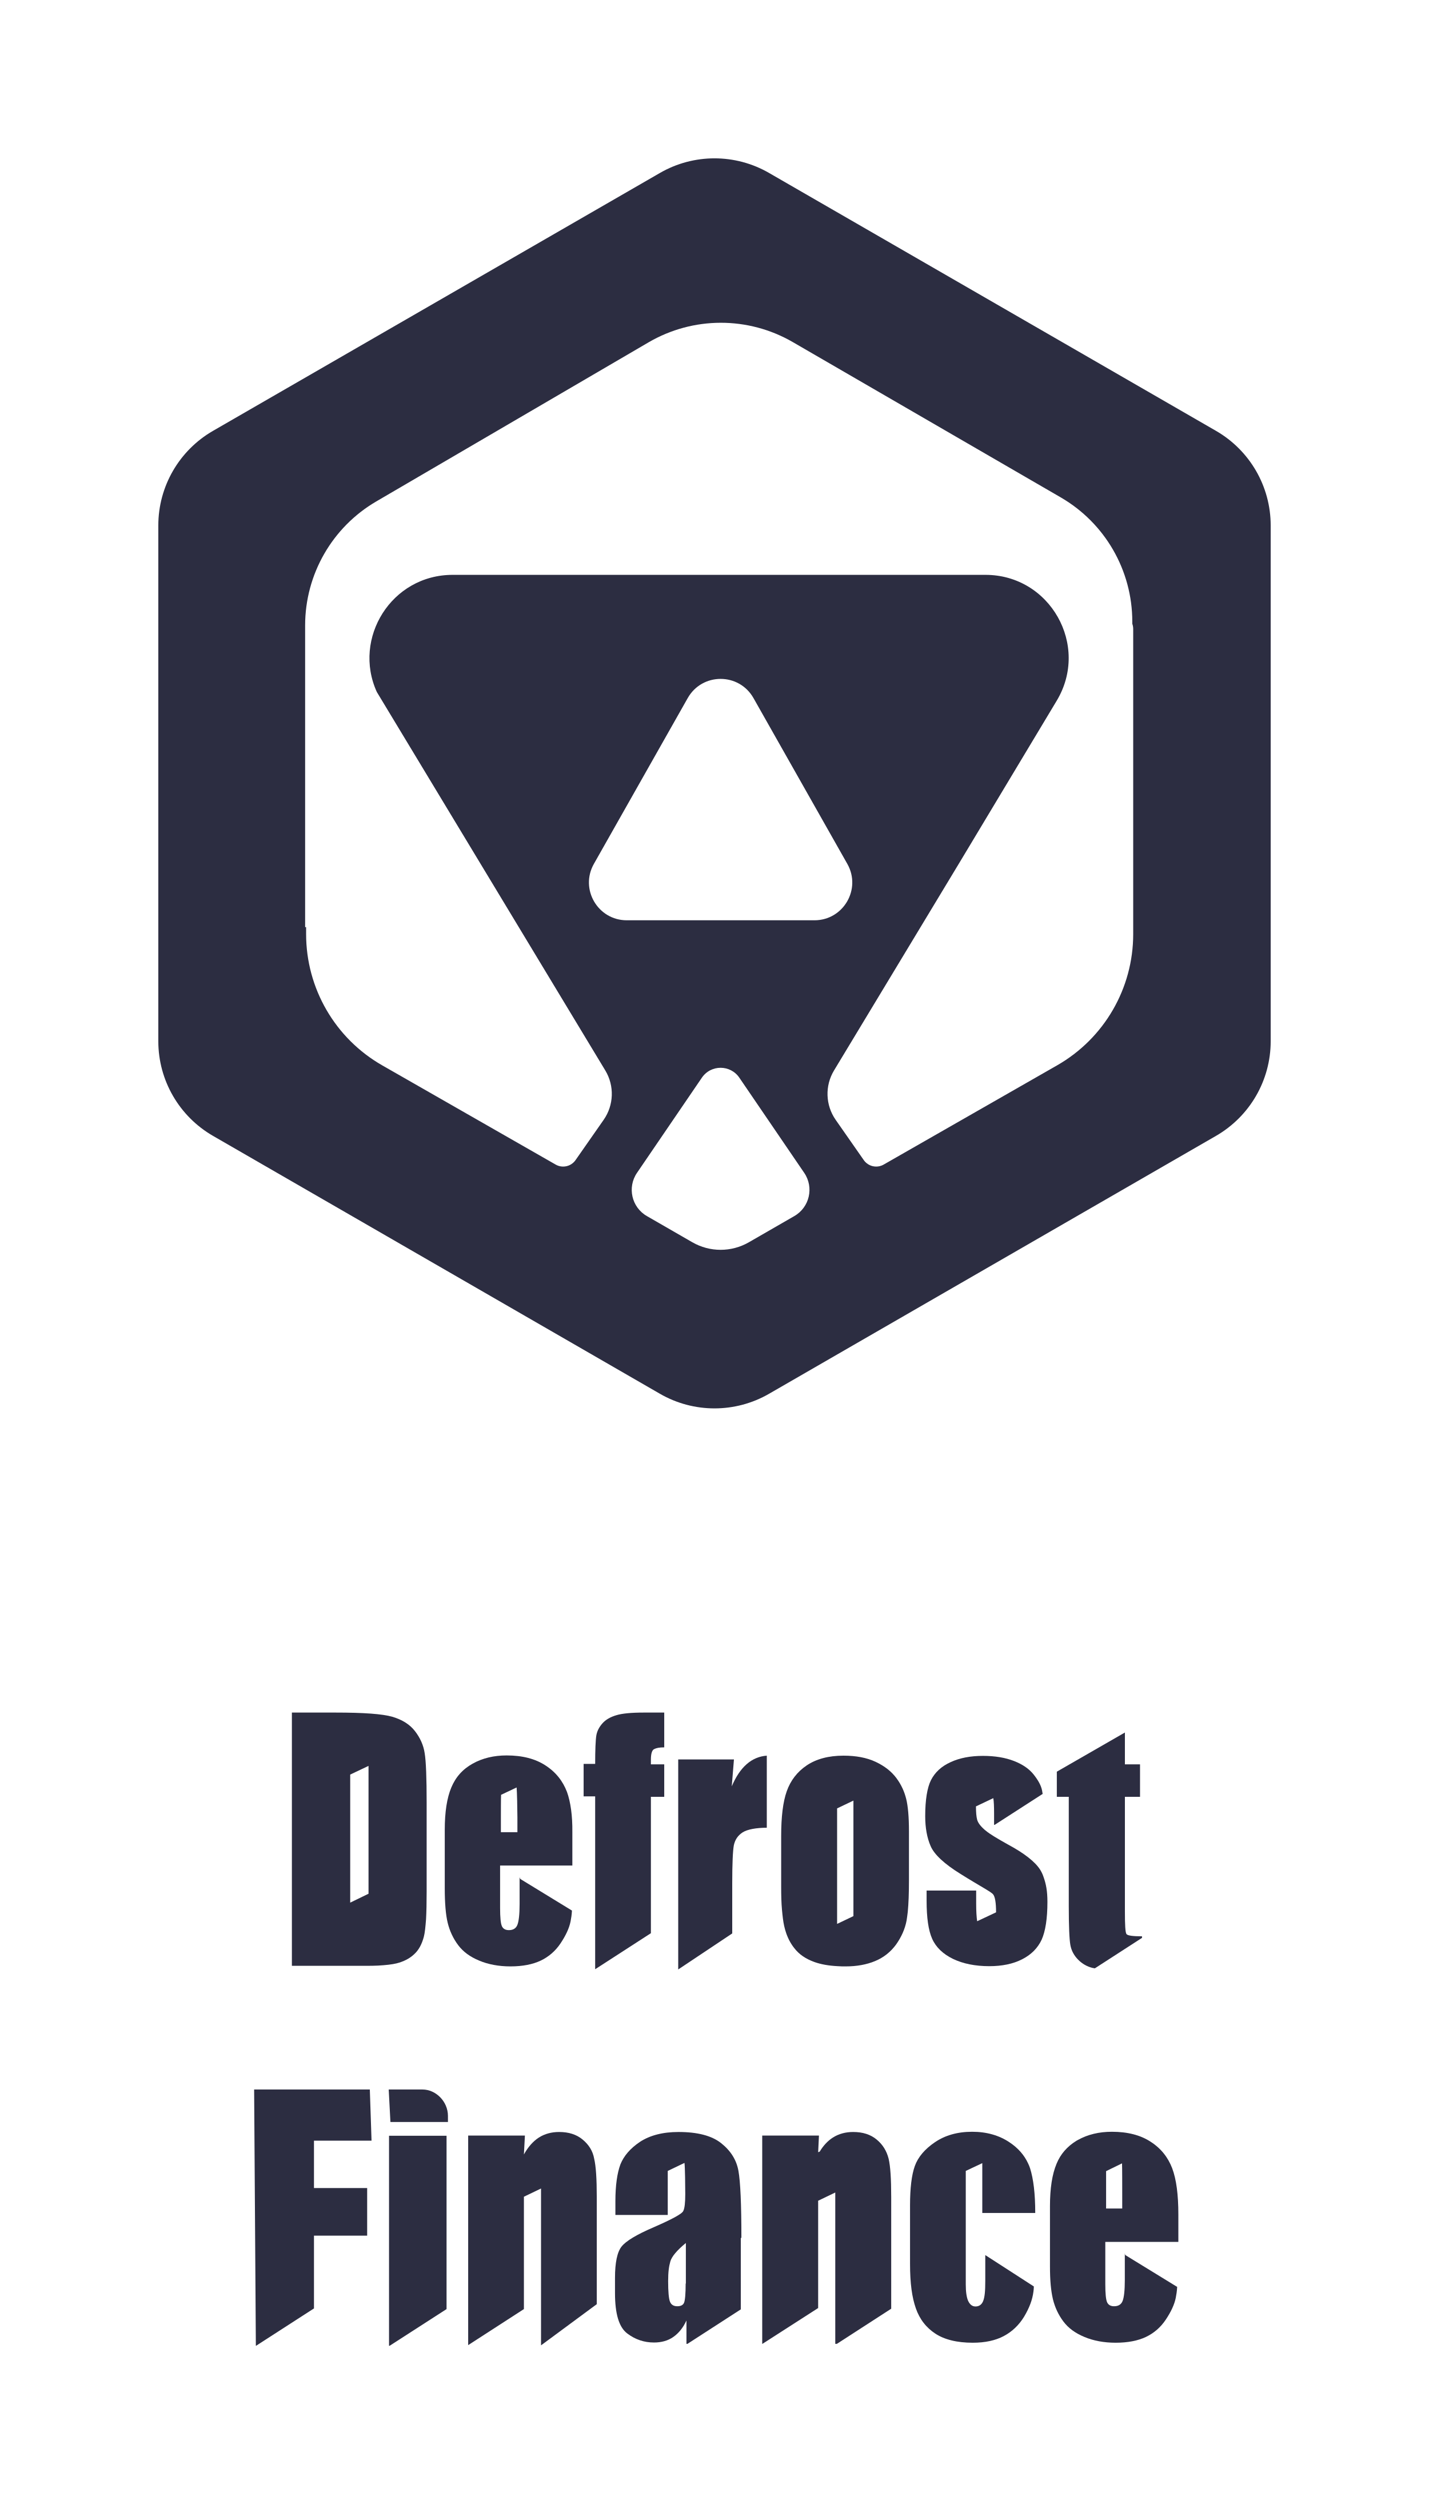 <svg width="343" height="600" viewBox="0 0 343 600" fill="none" xmlns="http://www.w3.org/2000/svg">
<path fill-rule="evenodd" clip-rule="evenodd" d="M38 249.902V126.098C38 116.731 43.006 108.098 51.105 103.414L158.396 41.513C166.494 36.829 176.506 36.829 184.604 41.513L291.896 103.414C299.994 108.098 305 116.731 305 126.098V249.902C305 259.269 299.994 267.902 291.896 272.586L184.604 334.488C176.506 339.171 166.494 339.171 158.396 334.488L51.105 272.586C43.006 267.902 38 259.269 38 249.902ZM190.309 82.106L254.607 119.369C265.238 125.53 271.783 136.888 271.783 149.176V149.702C271.923 150.088 272 150.517 272 150.982V224.192C272 237.2 265.034 249.211 253.743 255.67L212.105 279.487C210.476 280.419 208.406 279.954 207.331 278.415L200.584 268.75C198.122 265.224 197.968 260.58 200.191 256.899L230.426 206.82L253.637 168.173C261.621 154.88 252.046 137.959 236.539 137.959H108.651C93.947 137.959 84.588 153.167 90.443 166.062L145.286 256.899C147.508 260.58 147.354 265.224 144.893 268.75L138.145 278.415C137.071 279.954 135 280.419 133.371 279.487L91.734 255.67C80.443 249.211 73.476 237.2 73.476 224.192V222.5H73.24V150.087C73.24 137.843 79.74 126.518 90.312 120.341L155.656 82.166C166.356 75.915 179.588 75.892 190.309 82.106ZM166.177 298.13L155.267 291.845C151.609 289.737 150.517 284.962 152.896 281.474L168.471 258.634C170.63 255.467 175.3 255.467 177.459 258.634L193.035 281.474C195.413 284.962 194.321 289.737 190.663 291.845L179.753 298.13C175.552 300.55 170.379 300.55 166.177 298.13ZM180.855 167.529L203.382 207.327C206.803 213.371 202.437 220.859 195.493 220.859H150.438C143.493 220.859 139.127 213.371 142.548 207.327L165.075 167.529C168.547 161.395 177.383 161.395 180.855 167.529Z" fill="#2C2D41"/>
<path d="M107.52 509.255H93.713L93.301 501.46H101.423C104.576 501.46 107.52 504.29 107.52 507.813V509.255Z" fill="#2C2D41"/>
<path d="M93.378 512.565H107.186V554.157L93.521 562.966H93.378V512.565Z" fill="#2C2D41"/>
<path d="M61.412 562.966H61.46L75.363 553.997V536.536H88.129V525.111H75.363V513.739H89.18L88.769 501.46H61L61.412 562.966Z" fill="#2C2D41"/>
<path d="M134.21 511.657C136.503 511.657 138.366 512.244 139.847 513.472C141.328 514.7 142.284 516.195 142.618 518.064C143.048 519.879 143.24 522.922 143.24 527.247V552.98L129.862 562.859V525.218L125.753 527.193V554.157L112.375 562.806V512.511H125.992L125.753 517.049C126.756 515.234 127.951 513.899 129.336 512.992C130.77 512.084 132.394 511.657 134.21 511.657Z" fill="#2C2D41"/>
<path fill-rule="evenodd" clip-rule="evenodd" d="M177.955 537.07C177.955 528.955 177.717 523.563 177.239 520.947C176.761 518.331 175.375 516.142 173.082 514.327C170.789 512.511 167.349 511.657 162.858 511.657C159.083 511.657 156.026 512.458 153.637 514.006C151.248 515.608 149.719 517.423 148.907 519.452C148.142 521.534 147.712 524.47 147.712 528.261V531.571H160.278V521L164.291 519.078C164.434 519.986 164.482 524.951 164.482 526.552C164.482 528.581 164.339 529.969 164.004 530.61C163.718 531.304 161.329 532.585 156.933 534.507C152.825 536.269 150.245 537.817 149.194 539.152C148.142 540.487 147.617 542.996 147.617 546.68V550.327C147.617 555.292 148.572 558.496 150.531 559.99C152.49 561.485 154.64 562.179 156.981 562.179C158.749 562.179 160.326 561.752 161.616 560.845C162.906 559.937 163.957 558.656 164.769 556.894V562.503H165.008L177.812 554.227V537.07H177.955ZM164.578 548.031C164.578 550.487 164.434 552.036 164.196 552.623C163.957 553.21 163.383 553.477 162.571 553.477C161.663 553.477 161.09 553.103 160.803 552.356C160.517 551.608 160.373 549.953 160.373 547.444C160.373 545.202 160.565 543.904 160.899 542.729C161.233 541.555 162.476 540.06 164.626 538.298V548.031H164.578Z" fill="#2C2D41"/>
<path d="M204.788 511.657C207.082 511.657 208.945 512.244 210.426 513.472C211.907 514.7 212.815 516.195 213.293 518.064C213.723 519.879 213.914 522.922 213.914 527.247V554.067L200.871 562.503H200.488V526.179L196.38 528.154V553.907L183.002 562.503H182.954V512.511H196.571L196.38 516.515C196.451 516.489 196.511 516.462 196.571 516.435C196.63 516.409 196.69 516.382 196.762 516.355C197.622 514.914 198.673 513.793 199.915 512.992C201.348 512.084 202.973 511.657 204.788 511.657Z" fill="#2C2D41"/>
<path d="M248.486 531.091C248.486 526.446 248.056 522.922 247.244 520.359C247.101 519.932 246.957 519.559 246.766 519.185C245.858 517.21 244.377 515.501 242.275 514.113C239.791 512.458 236.829 511.604 233.341 511.604C229.805 511.604 226.843 512.458 224.406 514.113C221.97 515.768 220.345 517.69 219.581 519.826C218.817 521.961 218.434 525.111 218.434 529.275V543.263C218.434 548.068 218.912 551.342 219.82 553.958C220.728 556.574 222.304 558.602 224.502 560.044C226.7 561.485 229.71 562.233 233.484 562.233C236.446 562.233 238.931 561.699 240.937 560.631C242.944 559.563 244.568 558.015 245.811 555.986C247.053 553.904 247.817 551.929 248.056 549.953C248.104 549.58 248.152 549.153 248.152 548.726L236.494 541.198V547.374C236.494 549.937 236.351 551.235 236.016 552.142C235.682 553.05 235.061 553.53 234.153 553.53C233.389 553.53 232.815 553.103 232.385 552.196C232.003 551.342 231.812 550.007 231.812 548.245V521L235.777 519.132V531.091H248.486Z" fill="#2C2D41"/>
<path fill-rule="evenodd" clip-rule="evenodd" d="M276.197 514.006C278.682 515.608 280.354 517.743 281.357 520.359C282.361 523.029 282.838 526.713 282.838 531.464V538.031H265.304V548.192C265.304 550.434 265.447 551.875 265.734 552.516C266.021 553.157 266.594 553.477 267.406 553.477C268.457 553.477 269.126 553.05 269.461 552.196C269.795 551.342 269.986 549.687 269.986 547.231V540.771L270.082 541.181L282.552 548.832C282.504 549.847 282.361 550.701 282.217 551.448C281.883 553.103 281.07 554.812 279.828 556.68C278.586 558.549 276.962 559.937 275.051 560.845C273.139 561.752 270.703 562.233 267.788 562.233C264.97 562.233 262.437 561.752 260.287 560.845C258.09 559.937 256.417 558.709 255.223 557.108C254.029 555.506 253.216 553.744 252.739 551.822C252.739 551.795 252.727 551.755 252.715 551.715C252.703 551.675 252.691 551.635 252.691 551.608C252.261 549.687 252.022 547.374 252.022 543.85V529.489C252.022 525.164 252.547 521.801 253.599 519.292C254.554 516.943 256.179 515.127 258.329 513.793C258.4 513.766 258.46 513.726 258.52 513.686C258.579 513.646 258.639 513.606 258.711 513.579C261.1 512.244 263.823 511.604 266.881 511.604C270.655 511.604 273.761 512.405 276.197 514.006ZM265.495 530.023H269.365V526.498C269.365 525.375 269.365 519.932 269.317 519.185L265.495 521.053V530.023Z" fill="#2C2D41"/>
<path fill-rule="evenodd" clip-rule="evenodd" d="M99.588 415.431C98.346 413.83 96.53 412.708 94.189 412.014C91.8 411.32 87.261 411 80.525 411H70.061V471.776H87.691C88.79 471.776 89.841 471.776 90.749 471.722C92.612 471.616 94.094 471.455 95.192 471.188C96.865 470.761 98.25 470.067 99.349 469.053C100.496 468.039 101.26 466.597 101.738 464.782C101.977 463.874 102.12 462.433 102.263 460.618C102.359 458.856 102.407 456.613 102.407 453.997V432.552C102.407 426.893 102.263 422.639 101.929 420.717C101.642 418.795 100.83 417.033 99.588 415.431ZM88.456 454.478L84.06 456.613V425.879L88.456 423.796V454.478Z" fill="#2C2D41"/>
<path fill-rule="evenodd" clip-rule="evenodd" d="M136.09 430.043C135.086 427.427 133.414 425.291 130.93 423.69C128.493 422.088 125.388 421.287 121.613 421.287C118.555 421.287 115.832 421.928 113.443 423.262C111.054 424.597 109.382 426.466 108.331 428.975C107.28 431.484 106.754 434.848 106.754 439.172V453.123C106.754 456.754 106.993 459.583 107.471 461.505C107.949 463.427 108.761 465.189 109.956 466.791C111.15 468.393 112.822 469.62 115.02 470.528C117.17 471.436 119.702 471.916 122.521 471.916C125.435 471.916 127.872 471.436 129.783 470.528C131.694 469.62 133.319 468.232 134.561 466.364C135.803 464.495 136.615 462.787 136.95 461.132C137.093 460.384 137.236 459.53 137.284 458.516L124.862 450.918L124.719 450.507V456.967C124.719 459.423 124.528 461.078 124.193 461.933C123.859 462.787 123.19 463.214 122.139 463.214C121.327 463.214 120.753 462.894 120.467 462.253C120.18 461.612 120.037 460.171 120.037 457.928V447.714H137.38V439.759C137.427 435.702 136.95 432.445 136.09 430.043ZM120.228 439.706V436.129C120.228 435.275 120.228 431.378 120.275 430.737L124.002 428.975C124.098 429.883 124.193 434.421 124.193 436.129V439.706H120.228Z" fill="#2C2D41"/>
<path d="M144.624 413.563C145.388 412.708 146.487 412.068 147.92 411.641C149.306 411.214 151.504 411 154.514 411H159.435V419.349C158.202 419.349 157.524 419.509 156.998 419.776C156.473 420.043 156.234 420.95 156.234 422.285V423.423H159.435V431.217H156.234V463.947L142.856 472.596V431.111H140.085V423.316H142.856C142.856 420.113 142.952 417.513 143.143 416.446C143.334 415.378 143.859 414.417 144.624 413.563Z" fill="#2C2D41"/>
<path d="M175.643 428.708L176.168 422.248H162.791V472.65L175.756 464.001V451.985C175.756 447.234 175.9 444.191 176.139 442.856C176.425 441.521 177.094 440.507 178.241 439.759C179.388 439.012 181.615 438.638 184.052 438.638V421.341C180.421 421.607 177.602 424.063 175.643 428.708Z" fill="#2C2D41"/>
<path fill-rule="evenodd" clip-rule="evenodd" d="M210.197 422.835C212.347 423.85 213.972 425.131 215.166 426.733C216.361 428.334 217.077 429.989 217.507 431.698C217.937 433.406 218.176 436.022 218.176 439.493V451.201C218.176 454.351 218.081 456.861 217.889 458.836C217.794 459.637 217.698 460.331 217.603 460.918C217.221 462.947 216.361 464.869 215.071 466.684C213.781 468.446 212.108 469.781 210.054 470.635C208 471.489 205.658 471.916 202.983 471.916C202.314 471.916 201.693 471.916 201.072 471.863C198.922 471.756 197.059 471.436 195.434 470.848C193.38 470.101 191.803 469.033 190.656 467.538C189.844 466.524 189.175 465.296 188.698 463.908C188.506 463.374 188.363 462.787 188.22 462.2C187.981 461.132 187.838 459.85 187.694 458.302C187.551 456.754 187.503 454.885 187.503 452.803V440.614C187.503 436.022 187.933 432.445 188.841 429.883C189.749 427.32 191.325 425.238 193.619 423.69C195.912 422.141 198.874 421.341 202.457 421.341C205.467 421.341 208.047 421.821 210.197 422.835ZM204.846 459.85V432.125L200.929 433.994V461.719L204.846 459.85Z" fill="#2C2D41"/>
<path d="M249.643 448.675C248.449 446.807 245.869 444.778 241.999 442.696C239.419 441.254 237.603 440.187 236.6 439.332C236.457 439.226 236.313 439.119 236.218 439.012C235.262 438.158 234.737 437.41 234.546 436.716C234.354 436.022 234.259 434.955 234.259 433.513L238.416 431.538C238.559 432.285 238.607 433.566 238.607 435.275V437.944H238.75L250.264 430.523C250.217 430.203 250.169 429.883 250.121 429.669C249.882 428.495 249.213 427.267 248.114 425.879C247.015 424.49 245.439 423.423 243.384 422.622C241.33 421.821 238.846 421.394 235.931 421.394C232.969 421.394 230.389 421.874 228.191 422.889C225.946 423.903 224.417 425.345 223.461 427.213C222.553 429.028 222.076 431.965 222.076 435.862C222.076 438.638 222.506 441.041 223.366 443.016C224.226 445.045 226.615 447.287 230.58 449.743C235.262 452.679 237.842 453.978 238.368 454.618C238.846 455.206 239.084 456.647 239.084 458.943L234.546 461.078C234.402 460.117 234.307 458.729 234.307 456.807V453.711H222.41V456.113C222.41 460.224 222.84 463.267 223.748 465.296C224.656 467.325 226.328 468.926 228.717 470.101C231.153 471.275 234.068 471.863 237.46 471.863C240.518 471.863 243.146 471.329 245.343 470.208C247.541 469.087 249.07 467.538 250.025 465.51C250.933 463.481 251.411 460.438 251.411 456.434C251.411 453.817 251.077 452.092 250.455 450.384C250.264 449.797 249.978 449.209 249.643 448.675Z" fill="#2C2D41"/>
<path d="M270.008 458.715C270.008 461.972 270.103 463.787 270.39 464.161C270.677 464.535 271.919 464.695 274.117 464.695V465.068L262.794 472.383C262.698 472.356 262.602 472.343 262.507 472.329C262.411 472.316 262.316 472.303 262.22 472.276C260.93 471.956 259.784 471.315 258.78 470.301C257.777 469.286 257.156 468.112 256.917 466.777C256.678 465.442 256.535 462.346 256.535 457.434V431.217H253.668V425.184L270.008 415.788V423.423H273.639V431.217H270.008V458.715Z" fill="#2C2D41"/>
</svg>
